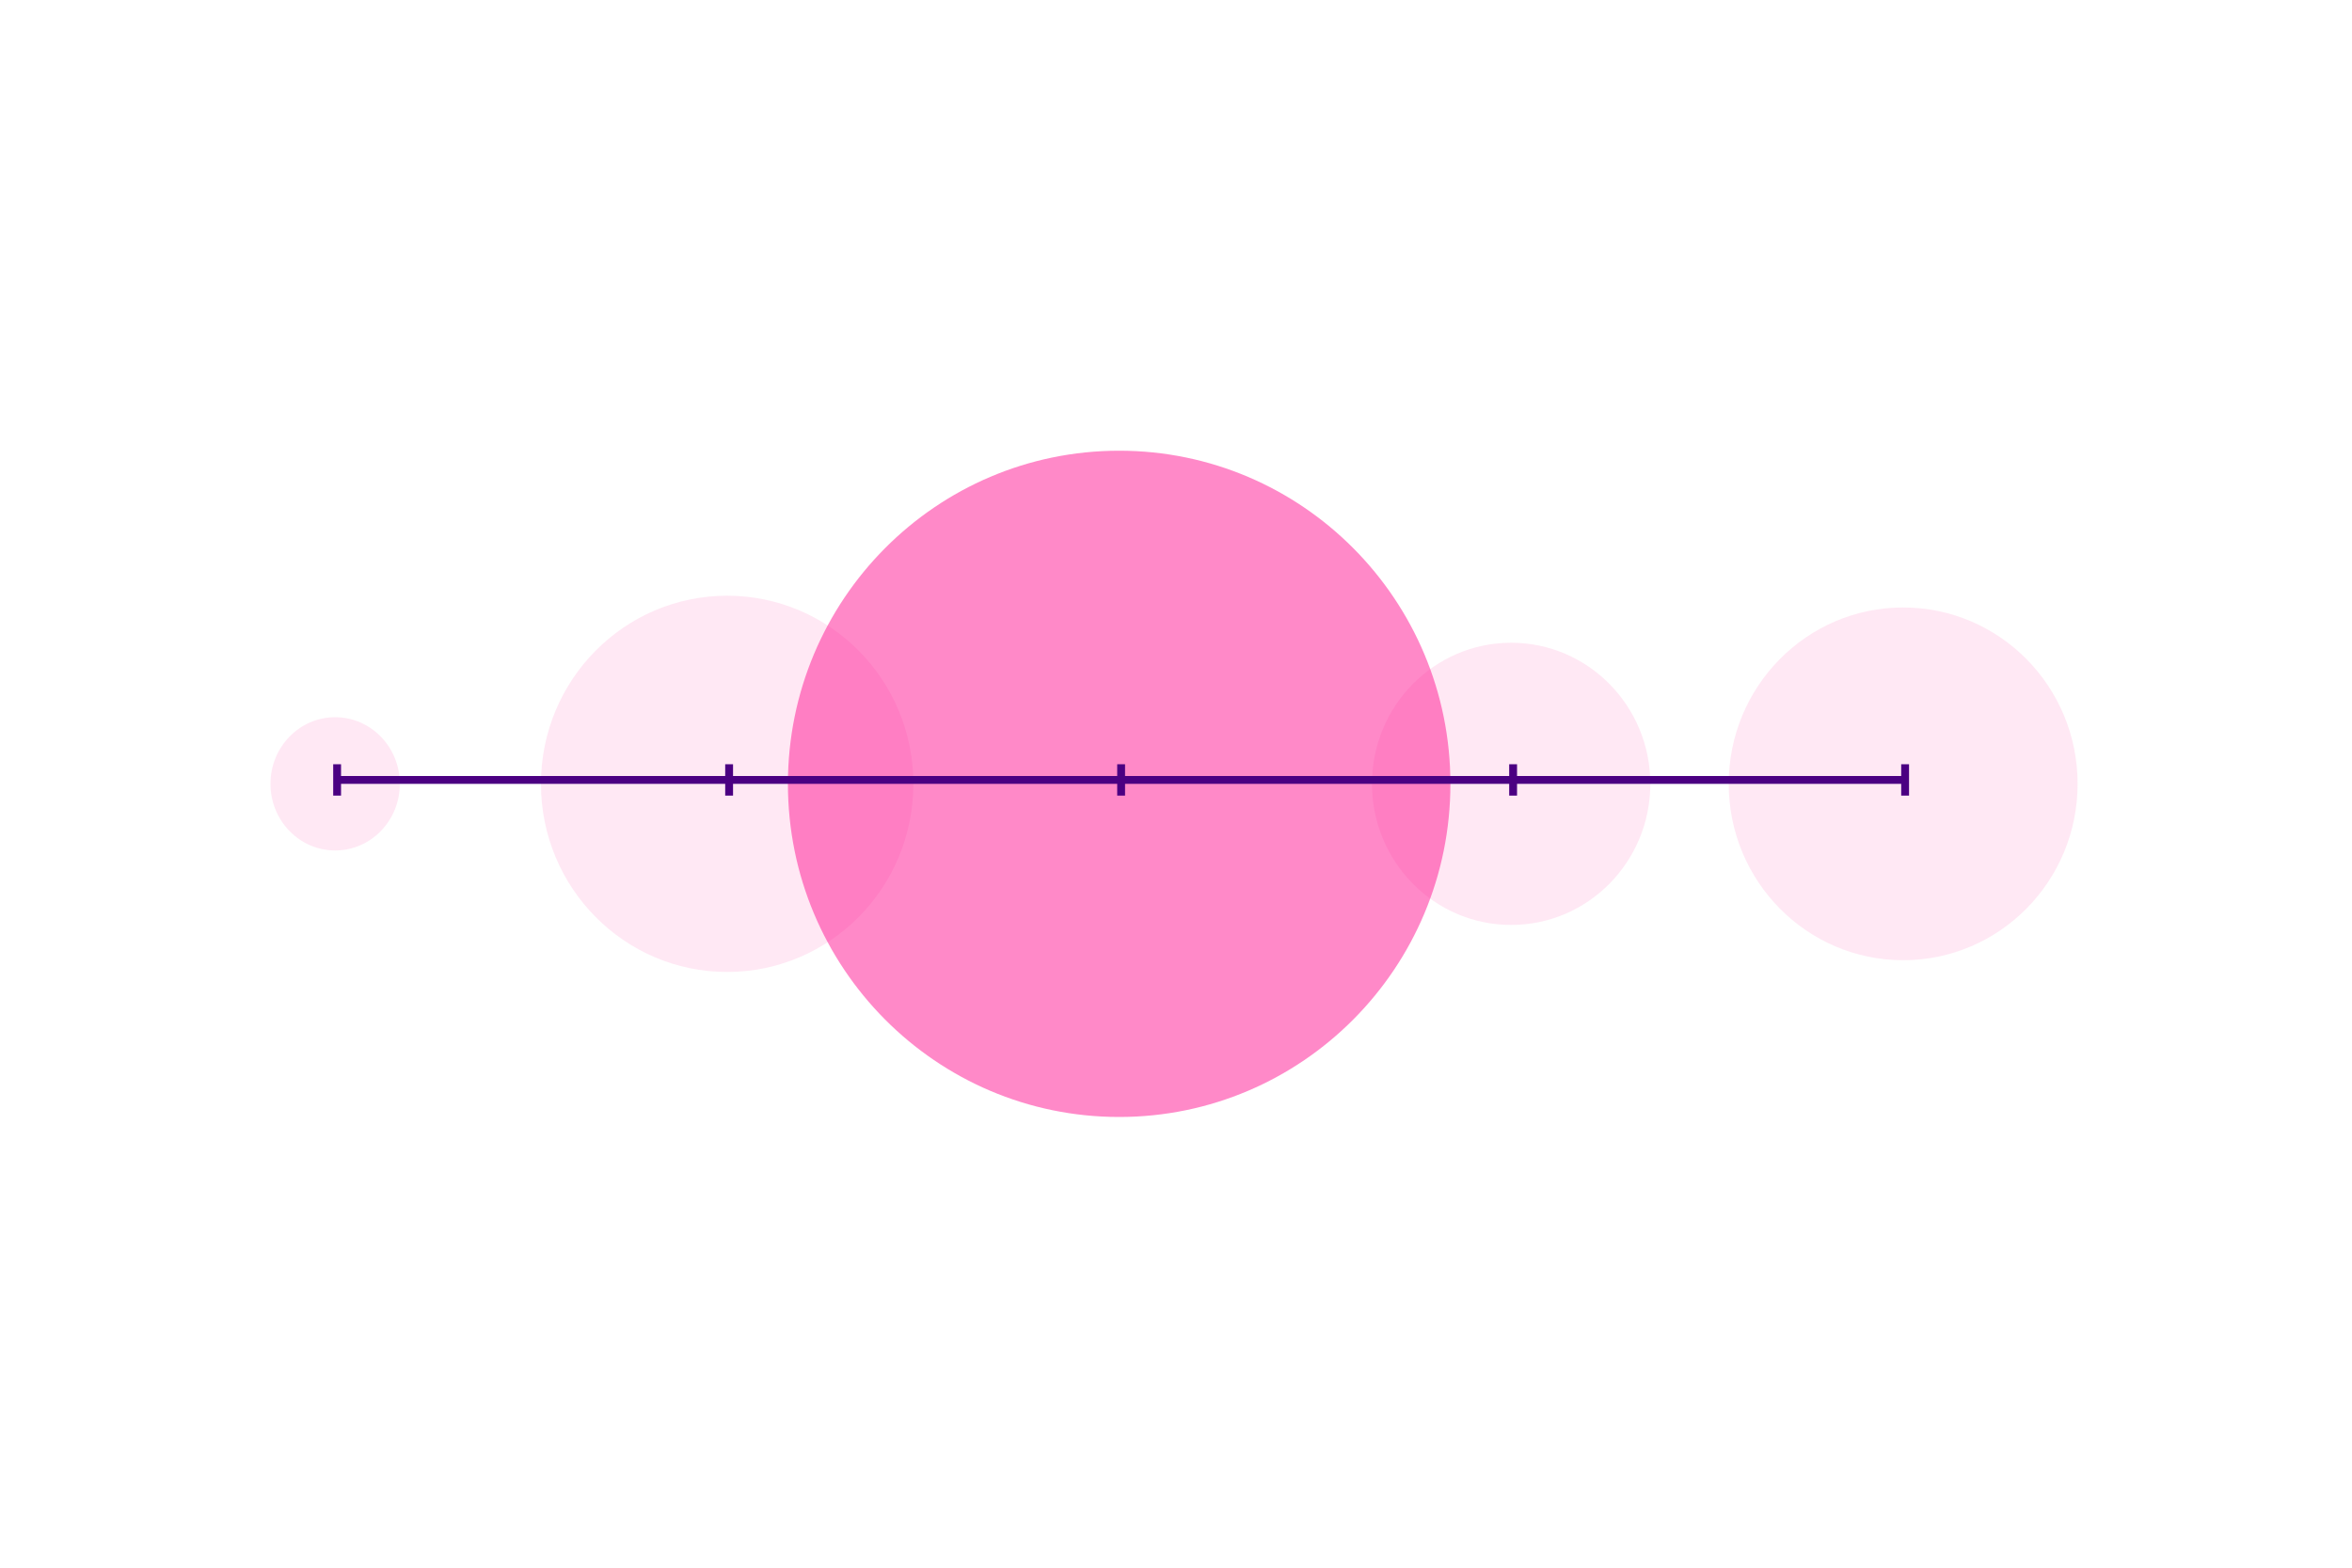 <svg width="600" height="400" viewBox="0 0 600 400" fill="none" xmlns="http://www.w3.org/2000/svg">
<ellipse cx="85.5" cy="200" rx="16.5" ry="17" fill="#FF1493" fill-opacity="0.1"/>
<ellipse cx="185.5" cy="200" rx="47.5" ry="48" fill="#FF1493" fill-opacity="0.1"/>
<ellipse cx="285.5" cy="200" rx="84.5" ry="85" fill="#FF1493" fill-opacity="0.5"/>
<ellipse cx="385.5" cy="200" rx="35.5" ry="36" fill="#FF1493" fill-opacity="0.1"/>
<ellipse cx="485.5" cy="200" rx="44.5" ry="45" fill="#FF1493" fill-opacity="0.1"/>
<line x1="85.499" y1="199" x2="485.499" y2="199" stroke="#4B0082" stroke-width="2"/>
<line x1="86" y1="195" x2="86" y2="203" stroke="#4B0082" stroke-width="2"/>
<line x1="186" y1="195" x2="186" y2="203" stroke="#4B0082" stroke-width="2"/>
<line x1="286" y1="195" x2="286" y2="203" stroke="#4B0082" stroke-width="2"/>
<line x1="386" y1="195" x2="386" y2="203" stroke="#4B0082" stroke-width="2"/>
<line x1="486" y1="195" x2="486" y2="203" stroke="#4B0082" stroke-width="2"/>
</svg>
